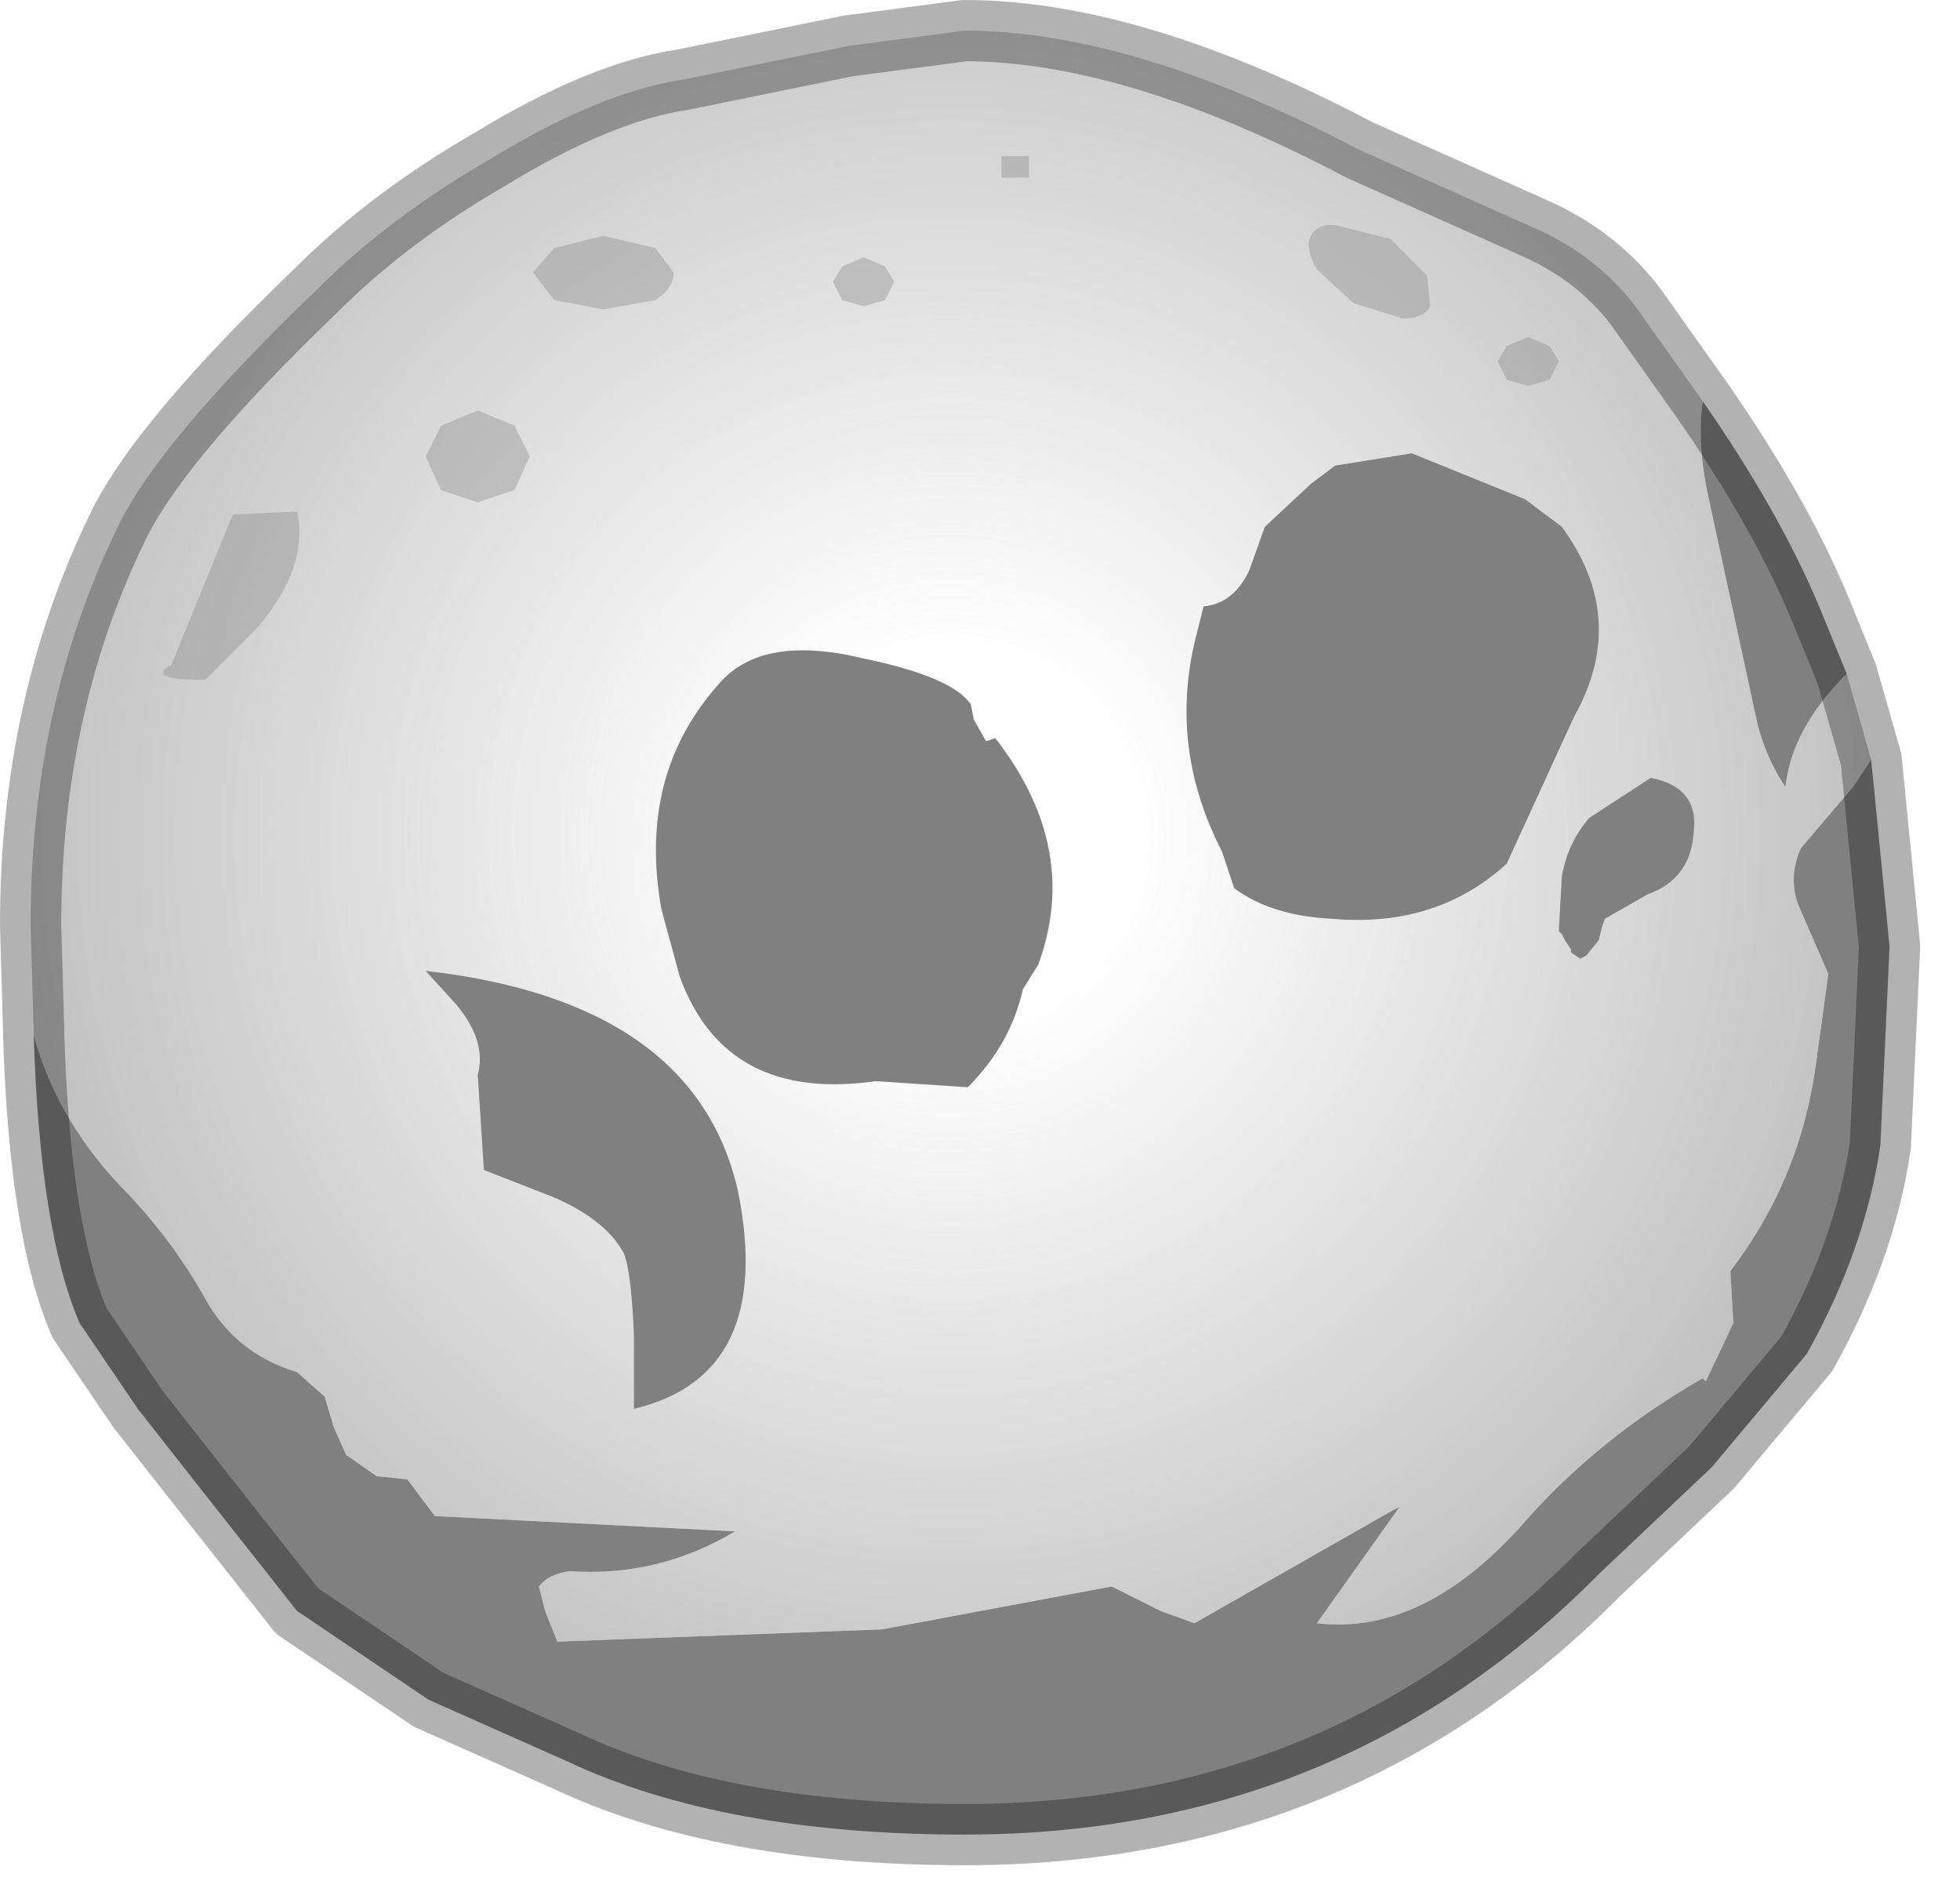<?xml version="1.0" encoding="utf-8"?>
<svg version="1.1" id="Layer_1"
xmlns="http://www.w3.org/2000/svg"
xmlns:xlink="http://www.w3.org/1999/xlink"
width="32px" height="31px"
xml:space="preserve">
<g id="PathID_4458" transform="matrix(1, 0, 0, 1, 15.65, 15.2)">
<path style="fill:#808080;fill-opacity:1" d="M13.5 -2.35Q13.2 -2.8 13.05 -3.35L12.25 -7.05Q12.05 -7.95 12.15 -8.65Q13.4 -6.85 14.05 -5.3L14.5 -4.2Q13.6 -3.3 13.5 -2.35M14.9 -2.8L15.2 0.25L15.05 3.5Q14.8 5.2 13.85 6.9L12.3 8.75L10.45 10.5Q6.25 14.75 0.1 14.75Q-3.85 14.75 -6.4 13.55L-8.65 12.55L-10.8 11.1L-12.3 9.2L-13.4 7.8L-14.35 6.4Q-15 4.9 -15.1 1.7Q-14.7 3.15 -13.55 4.3Q-12.8 5.1 -12.3 6Q-11.8 6.9 -10.8 7.2L-10.35 7.6L-10.2 8.1L-10 8.55L-9.5 8.9L-9 8.95L-8.55 9.55L-3.65 9.8Q-4.9 10.55 -6.35 10.45Q-6.7 10.5 -6.85 10.7L-6.75 11.1L-6.55 11.6L-1.25 11.4L2.5 10.7L3.3 11.1L3.85 11.3L7.1 9.45L7.2 9.4L5.85 11.3Q7.55 11.5 9.15 9.75Q10.4 8.3 12.15 7.3L12.2 7.35L12.65 6.4L12.6 5.55Q13.75 4.05 14 2.15L14.2 0.7L13.7 -0.45Q13.55 -0.9 13.75 -1.35L14.6 -2.35L14.9 -2.8M6.15 -7.6L7.4 -7.8L9.25 -7.05L9.85 -6.6Q10.95 -5.1 10.05 -3.5L8.95 -1.1Q7.8 -0.05 6.1 -0.2Q5.1 -0.25 4.5 -0.7L4.3 -1.3Q3.4 -3.05 3.9 -4.9L4 -5.3Q4.5 -5.35 4.75 -5.9L5 -6.6L5.75 -7.3L6.15 -7.6M0.6 -3.15Q2 -1.35 1.3 0.55L1.05 0.95Q0.85 1.85 0.15 2.55L-1.35 2.45Q-3.8 2.8 -4.55 0.75L-4.85 -0.35Q-5.25 -2.55 -3.9 -4.05Q-3.2 -4.85 -1.55 -4.45Q-0.1 -4.15 0.2 -3.7L0.25 -3.45L0.45 -3.1L0.6 -3.15" />
<radialGradient
id="RadialGradID_1916" gradientUnits="userSpaceOnUse" gradientTransform="matrix(0.019, 0, 0, 0.019, -0.15, -1.55)" spreadMethod ="pad" cx="0" cy="0" r="819.2" fx="0" fy="0" >
<stop  offset="0.196"  style="stop-color:#808080;stop-opacity:0" />
<stop  offset="1"  style="stop-color:#808080;stop-opacity:0.498" />
</radialGradient>
<path style="fill:url(#RadialGradID_1916) " d="M14.5 -4.2L14.9 -2.8L14.6 -2.35L13.75 -1.35Q13.55 -0.9 13.7 -0.45L14.2 0.7L14 2.15Q13.75 4.05 12.6 5.55L12.65 6.4L12.2 7.35L12.15 7.3Q10.4 8.3 9.15 9.75Q7.55 11.5 5.85 11.3L7.2 9.4L7.1 9.45L3.85 11.3L3.3 11.1L2.5 10.7L-1.25 11.4L-6.55 11.6L-6.75 11.1L-6.85 10.7Q-6.7 10.5 -6.35 10.45Q-4.9 10.55 -3.65 9.8L-8.55 9.55L-9 8.95L-9.5 8.9L-10 8.55L-10.2 8.1L-10.35 7.6L-10.8 7.2Q-11.8 6.9 -12.3 6Q-12.8 5.1 -13.55 4.3Q-14.7 3.15 -15.1 1.7L-15.1 1.65L-15.15 -0.1Q-15.15 -3.65 -13.75 -6.55Q-13.1 -7.95 -10.5 -10.45Q-9.3 -11.65 -7.65 -12.6Q-5.85 -13.7 -4.5 -13.9L-1.8 -14.45L0.1 -14.7Q2.85 -14.7 6.55 -12.75L9.35 -11.5Q10.4 -11.05 11.05 -10.2L12.15 -8.65Q12.05 -7.95 12.25 -7.05L13.05 -3.35Q13.2 -2.8 13.5 -2.35Q13.6 -3.3 14.5 -4.2M5.75 -7.3L5 -6.6L4.75 -5.9Q4.5 -5.35 4 -5.3L3.9 -4.9Q3.4 -3.05 4.3 -1.3L4.5 -0.7Q5.1 -0.25 6.1 -0.2Q7.8 -0.05 8.95 -1.1L10.05 -3.5Q10.95 -5.1 9.85 -6.6L9.25 -7.05L7.4 -7.8L6.15 -7.6L5.75 -7.3M0.45 -3.1L0.25 -3.45L0.2 -3.7Q-0.1 -4.15 -1.55 -4.45Q-3.2 -4.85 -3.9 -4.05Q-5.25 -2.55 -4.85 -0.35L-4.55 0.75Q-3.8 2.8 -1.35 2.45L0.15 2.55Q0.85 1.85 1.05 0.95L1.3 0.55Q2 -1.35 0.6 -3.15L0.45 -3.1" />
<path style="fill:none;stroke-width:1;stroke-linecap:round;stroke-linejoin:round;stroke-miterlimit:3;stroke:#000000;stroke-opacity:0.302" d="M-15.1 1.7L-15.1 1.65L-15.15 -0.1Q-15.15 -3.65 -13.75 -6.55Q-13.1 -7.95 -10.5 -10.45Q-9.3 -11.65 -7.65 -12.6Q-5.85 -13.7 -4.5 -13.9L-1.8 -14.45L0.1 -14.7Q2.85 -14.7 6.55 -12.75L9.35 -11.5Q10.4 -11.05 11.05 -10.2L12.15 -8.65Q13.4 -6.85 14.05 -5.3L14.5 -4.2L14.9 -2.8L15.2 0.25L15.05 3.5Q14.8 5.2 13.85 6.9L12.3 8.75L10.45 10.5Q6.25 14.75 0.1 14.75Q-3.85 14.75 -6.4 13.55L-8.65 12.55L-10.8 11.1L-12.3 9.2L-13.4 7.8L-14.35 6.4Q-15 4.9 -15.1 1.7z" />
</g>
<g id="PathID_4459" transform="matrix(1, 0, 0, 1, 15.65, 15.2)">
<path style="fill:#808080;fill-opacity:1" d="M11.3 -2.5Q12.1 -2.35 12 -1.6Q11.95 -0.85 11.25 -0.6L10.55 -0.2L10.5 -0.05L10.45 0.15L10.25 0.4L10.15 0.45L10 0.35L10 0.3L9.9 0.15L9.85 0.05L9.8 0L9.85 -0.9Q9.95 -1.45 10.3 -1.85L11.3 -2.5M-8.2 1.2L-8.7 0.65Q-4.3 1.15 -3.6 4.25Q-3 7.25 -5.3 7.8L-5.3 6.6Q-5.35 5.4 -5.5 5.2Q-5.8 4.7 -6.6 4.35L-7.75 3.9L-7.85 2.35Q-7.7 1.8 -8.2 1.2" />
</g>
<g id="PathID_4460" transform="matrix(1, 0, 0, 1, 15.65, 15.2)">
<path style="fill:#808080;fill-opacity:0.349" d="M1.15 -12.65L1.15 -12.3L0.7 -12.3L0.7 -12.65L1.15 -12.65M8.95 -9.55L9.3 -9.7L9.65 -9.55L9.8 -9.3L9.65 -9L9.3 -8.9L8.95 -9L8.8 -9.3L8.95 -9.55M7.7 -10.2Q7.6 -10 7.25 -10L6.45 -10.25L5.85 -10.8Q5.65 -11.15 5.75 -11.35Q5.9 -11.6 6.25 -11.5L7.05 -11.3L7.65 -10.7L7.7 -10.2M-11.45 -4.95L-12.3 -4.1Q-13.3 -4.1 -12.85 -4.35L-11.85 -6.8L-10.8 -6.85Q-10.6 -5.95 -11.45 -4.95M-1.2 -10.3L-1.55 -10.2L-1.9 -10.3L-2.05 -10.6L-1.9 -10.85L-1.55 -11L-1.2 -10.85L-1.05 -10.6L-1.2 -10.3M-4.65 -10.75Q-4.65 -10.5 -4.95 -10.3L-5.8 -10.15L-6.6 -10.3L-6.95 -10.75L-6.6 -11.15L-5.8 -11.35L-4.95 -11.15L-4.65 -10.75M-8.45 -7.2L-8.7 -7.75L-8.45 -8.25L-7.85 -8.5L-7.25 -8.25L-7 -7.75L-7.25 -7.2L-7.85 -7L-8.45 -7.2" />
</g>
</svg>
